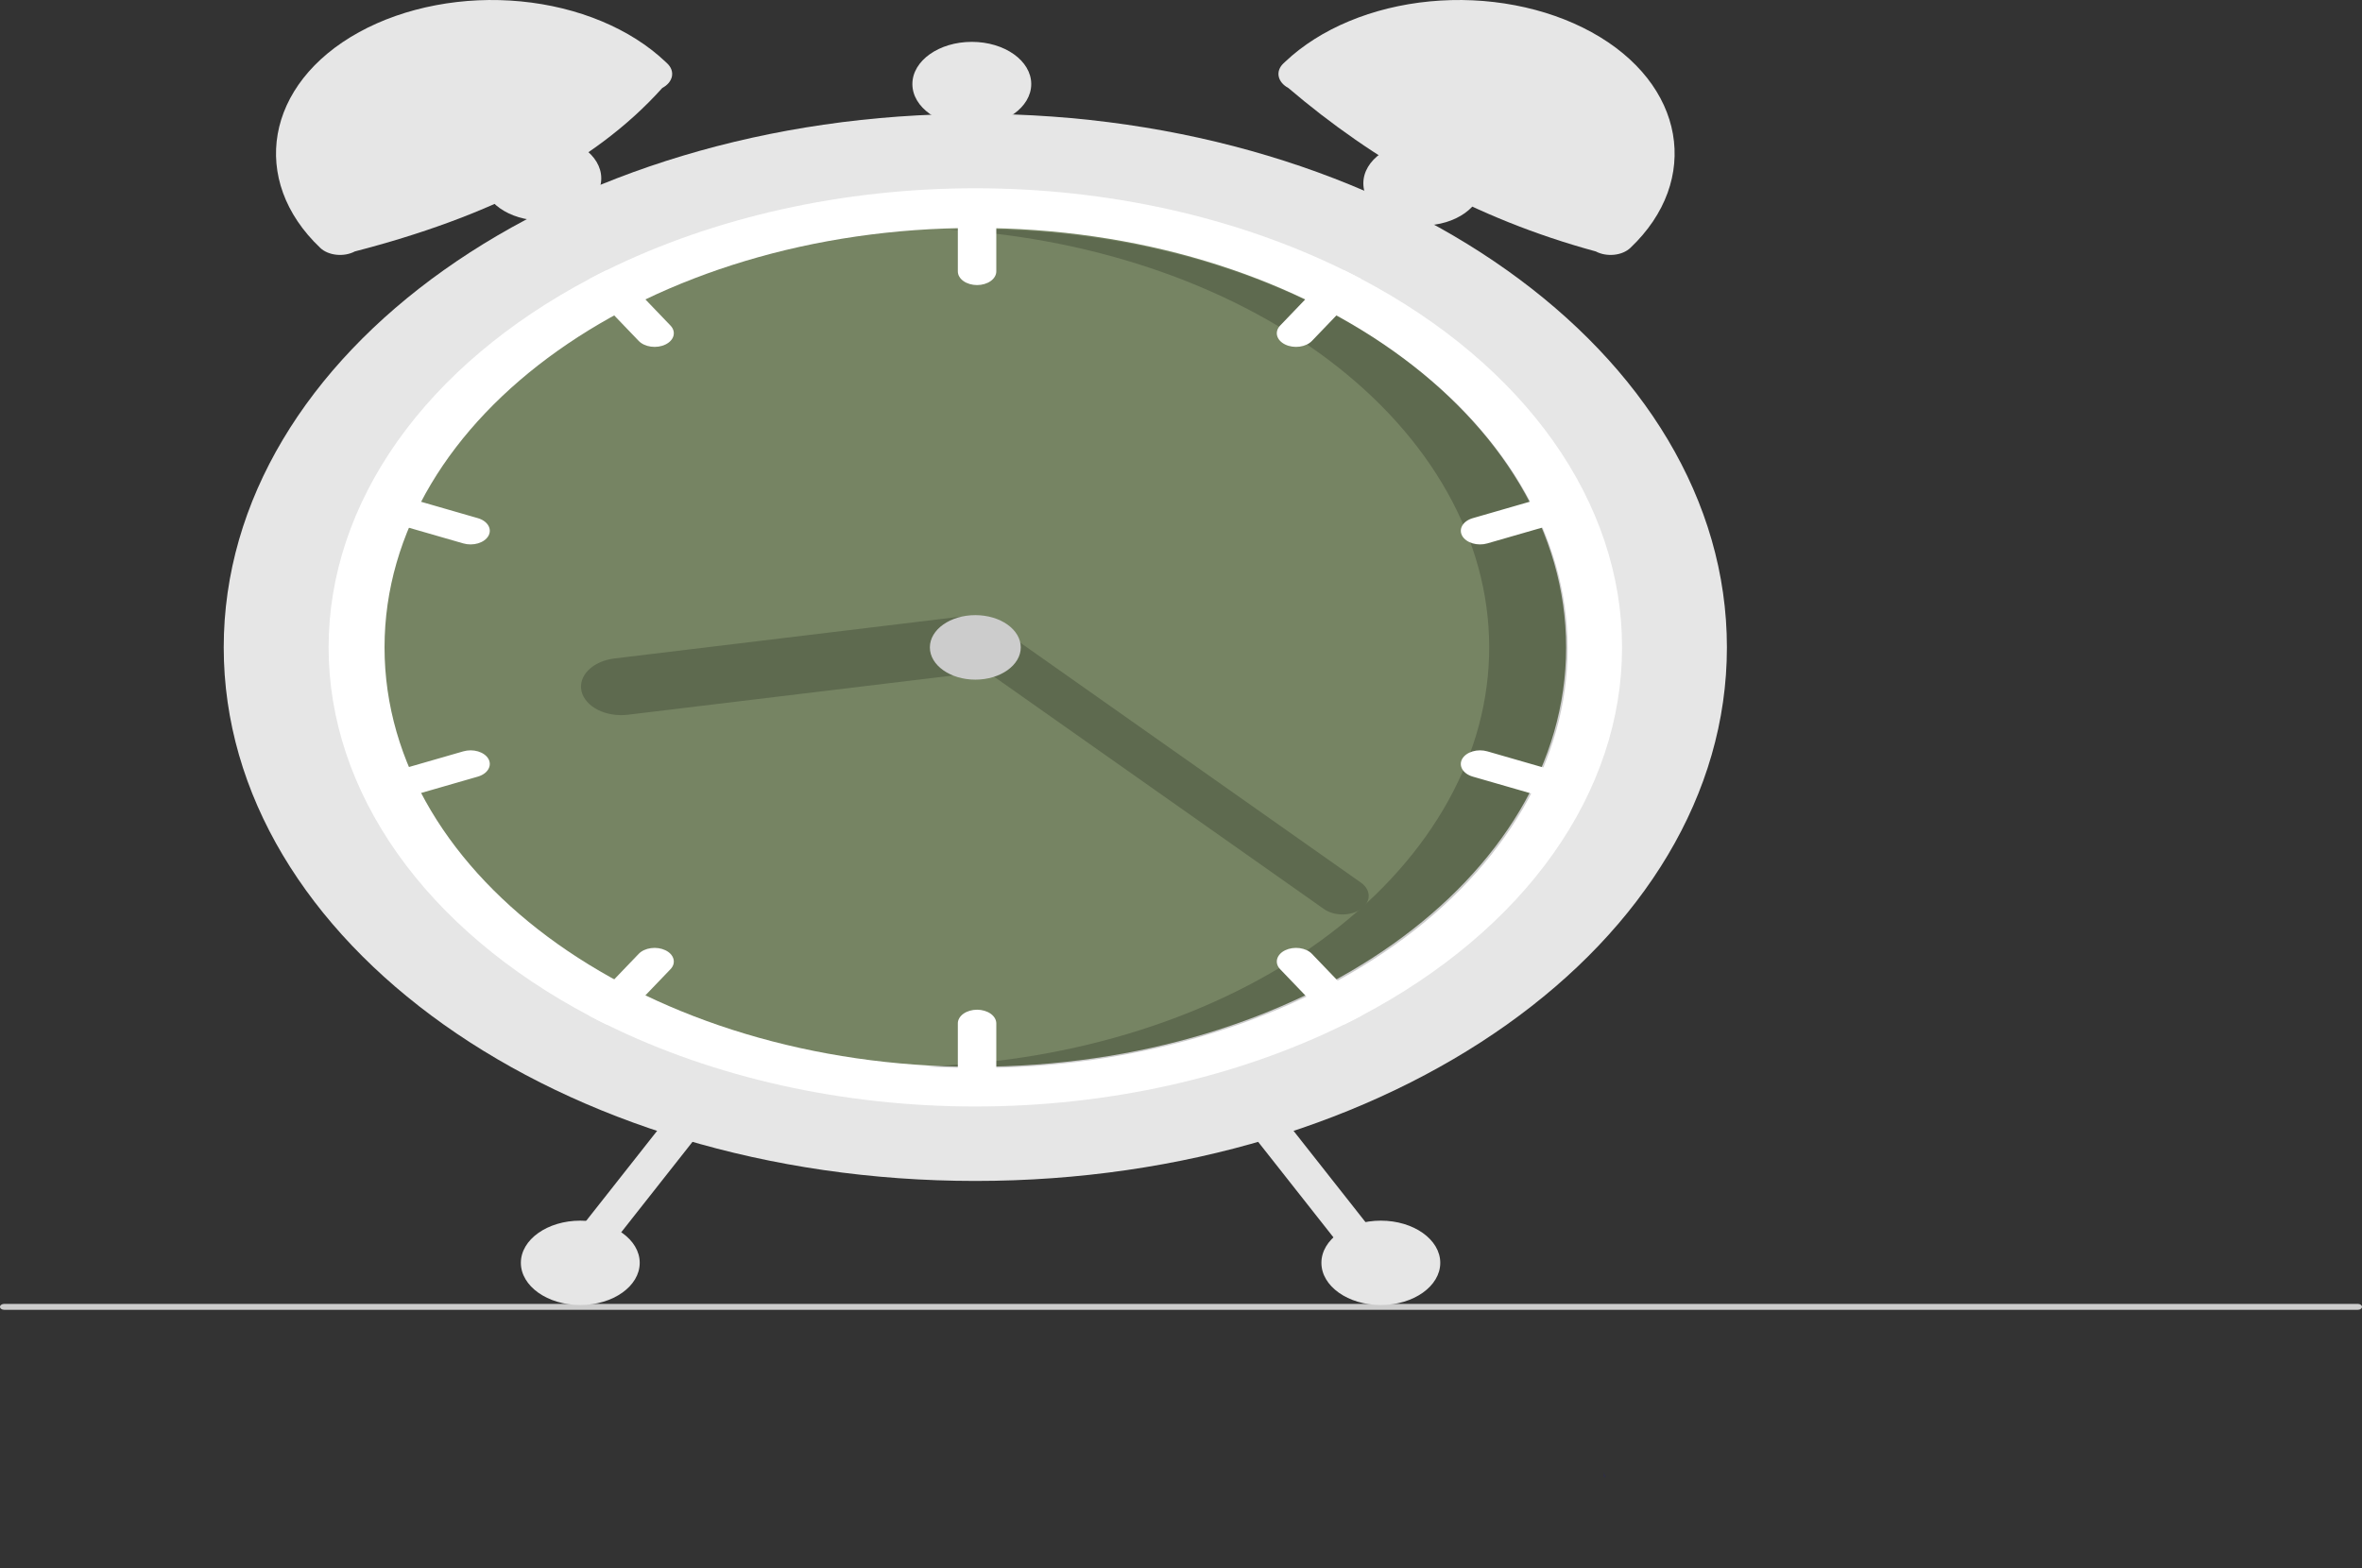 <svg width="131" height="87" viewBox="0 0 131 87" fill="none" xmlns="http://www.w3.org/2000/svg">
<rect x="0" y="0" width="131" height="87" fill="#333333" stroke="none"/>
<g clip-path="url(#clip0_1602_950)">
<path d="M131 72.497C131 72.518 130.994 72.54 130.983 72.559C130.971 72.579 130.954 72.597 130.933 72.613C130.911 72.628 130.886 72.64 130.858 72.648C130.83 72.656 130.8 72.661 130.769 72.66H0.231C0.17 72.66 0.111 72.643 0.068 72.612C0.024 72.582 0 72.54 0 72.497C0 72.453 0.024 72.412 0.068 72.381C0.111 72.35 0.17 72.333 0.231 72.333H130.769C130.8 72.333 130.83 72.337 130.858 72.345C130.886 72.353 130.911 72.365 130.933 72.381C130.954 72.396 130.971 72.414 130.983 72.434C130.994 72.454 131 72.475 131 72.497V72.497Z" fill="#CCCCCC"/>
<path d="M54.093 65.512C77.115 65.512 95.777 52.26 95.777 35.913C95.777 19.566 77.115 6.314 54.093 6.314C31.071 6.314 12.408 19.566 12.408 35.913C12.408 52.26 31.071 65.512 54.093 65.512Z" fill="#E6E6E6"/>
<path d="M89.961 35.913C89.965 39.887 88.658 43.807 86.144 47.358C83.629 50.908 79.978 53.991 75.484 56.359C75.183 56.518 74.877 56.674 74.569 56.825C68.558 59.792 61.413 61.382 54.093 61.382C46.773 61.382 39.627 59.792 33.617 56.825C33.309 56.674 33.002 56.518 32.702 56.359C28.21 53.989 24.561 50.906 22.048 47.355C19.534 43.805 18.225 39.887 18.225 35.913C18.225 31.94 19.534 28.021 22.048 24.471C24.561 20.921 28.21 17.838 32.702 15.468C33.002 15.308 33.309 15.153 33.617 15.001C39.627 12.035 46.773 10.444 54.093 10.444C61.413 10.444 68.558 12.035 74.569 15.001C74.877 15.153 75.183 15.308 75.484 15.468C79.978 17.836 83.629 20.919 86.144 24.469C88.658 28.02 89.965 31.939 89.961 35.913V35.913Z" fill="white"/>
<path d="M54.093 59.179C72.189 59.179 86.859 48.763 86.859 35.913C86.859 23.064 72.189 12.647 54.093 12.647C35.996 12.647 21.327 23.064 21.327 35.913C21.327 48.763 35.996 59.179 54.093 59.179Z" fill="#768463"/>
<path opacity="0.2" d="M54.178 12.712C53.681 12.712 53.187 12.721 52.696 12.737C60.977 13.254 68.673 15.986 74.223 20.381C79.772 24.776 82.762 30.505 82.586 36.407C82.409 42.309 79.08 47.942 73.272 52.166C67.465 56.39 59.613 58.888 51.309 59.155C52.254 59.213 53.211 59.245 54.178 59.245C62.868 59.245 71.202 56.793 77.347 52.43C83.492 48.067 86.944 42.149 86.944 35.978C86.944 29.808 83.492 23.89 77.347 19.527C71.202 15.164 62.868 12.712 54.178 12.712Z" fill="black"/>
<path d="M54.189 10.995C53.907 10.995 53.636 11.075 53.436 11.217C53.236 11.359 53.123 11.552 53.123 11.752V15.056C53.123 15.257 53.235 15.45 53.435 15.592C53.635 15.734 53.907 15.814 54.189 15.814C54.472 15.814 54.743 15.734 54.943 15.592C55.143 15.45 55.256 15.257 55.256 15.056V11.752C55.255 11.552 55.143 11.359 54.943 11.217C54.743 11.075 54.472 10.995 54.189 10.995V10.995Z" fill="white"/>
<path d="M75.483 15.468C75.183 15.308 74.876 15.153 74.568 15.001C74.383 14.993 74.198 15.019 74.032 15.076C73.865 15.134 73.723 15.222 73.618 15.33L70.999 18.06C70.84 18.226 70.78 18.43 70.833 18.628C70.885 18.825 71.046 18.999 71.28 19.112C71.514 19.225 71.801 19.268 72.079 19.23C72.357 19.193 72.602 19.078 72.761 18.913L75.381 16.183C75.48 16.079 75.542 15.959 75.56 15.835C75.578 15.71 75.552 15.584 75.483 15.468V15.468Z" fill="white"/>
<path d="M87.384 27.916C87.332 27.824 87.254 27.74 87.156 27.67C87.057 27.599 86.94 27.543 86.811 27.504C86.683 27.465 86.544 27.445 86.404 27.445C86.264 27.444 86.126 27.463 85.996 27.5L81.684 28.744C81.422 28.819 81.214 28.966 81.104 29.151C80.994 29.335 80.992 29.544 81.098 29.73C81.205 29.916 81.411 30.064 81.671 30.142C81.931 30.22 82.225 30.222 82.487 30.146L86.799 28.903C87.06 28.827 87.269 28.68 87.379 28.495C87.488 28.311 87.49 28.102 87.384 27.916Z" fill="white"/>
<path d="M37.186 18.06L34.567 15.33C34.462 15.222 34.32 15.134 34.153 15.076C33.987 15.019 33.802 14.993 33.617 15.001C33.308 15.153 33.002 15.308 32.702 15.468C32.633 15.584 32.607 15.71 32.625 15.835C32.643 15.959 32.705 16.079 32.804 16.183L35.424 18.913C35.583 19.078 35.828 19.193 36.106 19.23C36.384 19.268 36.671 19.225 36.905 19.112C37.139 18.999 37.3 18.825 37.352 18.628C37.405 18.43 37.345 18.226 37.186 18.06V18.06Z" fill="white"/>
<path d="M26.501 28.744L22.189 27.5C21.927 27.425 21.634 27.426 21.373 27.504C21.113 27.582 20.907 27.731 20.8 27.917C20.694 28.103 20.696 28.311 20.806 28.496C20.916 28.681 21.125 28.828 21.386 28.903L25.698 30.146C25.96 30.222 26.254 30.22 26.514 30.142C26.774 30.064 26.98 29.916 27.087 29.73C27.193 29.544 27.191 29.335 27.081 29.151C26.971 28.966 26.763 28.819 26.501 28.744V28.744Z" fill="white"/>
<path d="M54.189 56.013C53.907 56.014 53.636 56.093 53.436 56.235C53.236 56.377 53.123 56.57 53.123 56.77V60.074C53.123 60.275 53.235 60.468 53.435 60.61C53.635 60.752 53.907 60.832 54.189 60.832C54.472 60.832 54.743 60.752 54.943 60.61C55.143 60.468 55.256 60.275 55.256 60.074V56.77C55.255 56.57 55.143 56.377 54.943 56.235C54.743 56.093 54.472 56.014 54.189 56.013V56.013Z" fill="white"/>
<path d="M75.381 55.644L72.761 52.914C72.683 52.832 72.582 52.762 72.465 52.707C72.347 52.653 72.216 52.615 72.079 52.596C71.941 52.578 71.8 52.579 71.663 52.599C71.526 52.619 71.396 52.659 71.28 52.715C71.164 52.77 71.065 52.842 70.989 52.925C70.912 53.008 70.859 53.102 70.833 53.199C70.807 53.297 70.808 53.397 70.836 53.495C70.865 53.592 70.92 53.684 70.999 53.766L73.618 56.496C73.723 56.605 73.865 56.693 74.032 56.75C74.198 56.808 74.383 56.834 74.568 56.825C74.876 56.674 75.183 56.518 75.483 56.359C75.552 56.243 75.578 56.117 75.56 55.992C75.542 55.867 75.48 55.748 75.381 55.644Z" fill="white"/>
<path d="M86.798 42.923L82.486 41.68C82.225 41.605 81.931 41.606 81.671 41.684C81.41 41.763 81.204 41.911 81.097 42.097C80.991 42.283 80.993 42.491 81.103 42.676C81.213 42.861 81.422 43.008 81.684 43.083L85.996 44.326C86.258 44.402 86.551 44.4 86.811 44.322C87.072 44.244 87.278 44.096 87.384 43.91C87.49 43.724 87.488 43.515 87.379 43.331C87.269 43.146 87.06 42.999 86.798 42.923V42.923Z" fill="white"/>
<path d="M36.905 52.715C36.671 52.602 36.384 52.559 36.106 52.597C35.828 52.634 35.583 52.748 35.424 52.914L32.804 55.644C32.705 55.748 32.643 55.867 32.625 55.992C32.607 56.117 32.633 56.243 32.702 56.359C33.002 56.518 33.308 56.674 33.617 56.825C33.802 56.834 33.987 56.808 34.153 56.75C34.32 56.693 34.462 56.605 34.567 56.496L37.186 53.766C37.265 53.684 37.32 53.592 37.349 53.495C37.377 53.397 37.378 53.297 37.352 53.199C37.326 53.102 37.273 53.008 37.197 52.925C37.12 52.842 37.021 52.77 36.905 52.715V52.715Z" fill="white"/>
<path d="M27.087 42.096C27.034 42.004 26.956 41.92 26.858 41.85C26.76 41.779 26.643 41.723 26.514 41.684C26.385 41.645 26.247 41.625 26.107 41.624C25.967 41.624 25.828 41.643 25.699 41.68L21.387 42.923C21.125 42.999 20.916 43.146 20.806 43.331C20.697 43.515 20.695 43.724 20.801 43.91C20.907 44.096 21.113 44.244 21.374 44.322C21.634 44.4 21.927 44.402 22.189 44.326L26.501 43.083C26.763 43.007 26.971 42.861 27.081 42.675C27.191 42.49 27.193 42.282 27.087 42.096V42.096Z" fill="white"/>
<path d="M55.573 35.538C55.671 35.952 55.535 36.376 55.193 36.719C54.851 37.061 54.331 37.293 53.749 37.364L34.826 39.649C34.538 39.684 34.242 39.678 33.957 39.632C33.671 39.586 33.401 39.5 33.162 39.38C32.924 39.26 32.721 39.107 32.565 38.931C32.409 38.755 32.303 38.559 32.254 38.354C32.205 38.149 32.213 37.939 32.279 37.737C32.344 37.534 32.464 37.342 32.634 37.173C32.803 37.003 33.018 36.859 33.266 36.748C33.514 36.638 33.79 36.563 34.078 36.528L53.001 34.242C53.584 34.172 54.182 34.27 54.664 34.512C55.146 34.755 55.473 35.124 55.573 35.538V35.538Z" fill="#5E6A4F"/>
<path d="M75.489 50.424C75.217 50.618 74.847 50.728 74.462 50.729C74.076 50.73 73.706 50.622 73.432 50.43L53.062 36.079C52.789 35.886 52.635 35.624 52.633 35.35C52.632 35.077 52.784 34.814 53.055 34.62C53.327 34.425 53.696 34.316 54.081 34.314C54.466 34.313 54.837 34.421 55.111 34.613L75.48 48.964C75.754 49.157 75.908 49.419 75.91 49.693C75.911 49.967 75.76 50.23 75.489 50.424V50.424Z" fill="#5E6A4F"/>
<path d="M54.093 37.703C55.485 37.703 56.613 36.902 56.613 35.913C56.613 34.925 55.485 34.124 54.093 34.124C52.701 34.124 51.572 34.925 51.572 35.913C51.572 36.902 52.701 37.703 54.093 37.703Z" fill="#CCCCCC"/>
<path d="M36.731 4.88C32.862 9.199 26.959 12.065 19.68 13.948C19.536 14.025 19.372 14.08 19.198 14.112C19.024 14.143 18.843 14.15 18.665 14.132C18.487 14.114 18.316 14.071 18.161 14.006C18.006 13.941 17.871 13.855 17.764 13.753V13.753C13.809 10.004 14.702 4.646 19.921 1.781C21.183 1.089 22.625 0.583 24.165 0.291C25.705 -0.002 27.311 -0.074 28.89 0.078C30.47 0.23 31.991 0.604 33.365 1.177C34.74 1.75 35.94 2.511 36.897 3.416L37.006 3.519C37.114 3.622 37.193 3.738 37.237 3.861C37.282 3.985 37.291 4.114 37.266 4.24C37.24 4.366 37.18 4.488 37.088 4.598C36.996 4.707 36.875 4.803 36.731 4.88V4.88Z" fill="#E6E6E6"/>
<path d="M71.288 3.416C72.245 2.511 73.445 1.75 74.82 1.177C76.194 0.604 77.715 0.23 79.294 0.078C80.874 -0.074 82.48 -0.002 84.02 0.291C85.559 0.583 87.002 1.089 88.264 1.781C93.483 4.646 94.376 10.004 90.421 13.753C90.313 13.855 90.178 13.941 90.024 14.006C89.869 14.071 89.698 14.114 89.52 14.132C89.342 14.15 89.161 14.143 88.987 14.112C88.813 14.08 88.649 14.025 88.505 13.948C81.747 12.111 76.205 8.932 71.453 4.88C71.163 4.725 70.971 4.495 70.919 4.24C70.868 3.985 70.961 3.726 71.178 3.519L71.288 3.416Z" fill="#E6E6E6"/>
<path d="M69.592 61.557C69.346 61.655 69.164 61.819 69.088 62.012C69.011 62.205 69.045 62.412 69.183 62.587L75.337 70.396C75.475 70.572 75.705 70.701 75.977 70.755C76.25 70.81 76.541 70.785 76.788 70.687C77.035 70.589 77.216 70.425 77.293 70.232C77.37 70.039 77.336 69.832 77.198 69.657L71.044 61.848C70.905 61.673 70.675 61.544 70.403 61.489C70.131 61.435 69.839 61.459 69.592 61.557V61.557Z" fill="#E6E6E6"/>
<path d="M37.142 61.848L30.988 69.657C30.85 69.832 30.815 70.039 30.892 70.232C30.969 70.425 31.151 70.589 31.398 70.687C31.644 70.785 31.936 70.81 32.208 70.755C32.48 70.701 32.711 70.572 32.849 70.396L39.003 62.587C39.071 62.501 39.115 62.405 39.132 62.306C39.148 62.208 39.137 62.108 39.099 62.012C39.061 61.916 38.997 61.827 38.91 61.748C38.823 61.67 38.715 61.605 38.593 61.557C38.471 61.508 38.337 61.477 38.197 61.465C38.058 61.454 37.917 61.462 37.783 61.489C37.648 61.516 37.522 61.562 37.412 61.623C37.302 61.685 37.21 61.761 37.142 61.848H37.142Z" fill="#E6E6E6"/>
<path d="M76.583 72.396C78.403 72.396 79.879 71.348 79.879 70.055C79.879 68.763 78.403 67.715 76.583 67.715C74.762 67.715 73.287 68.763 73.287 70.055C73.287 71.348 74.762 72.396 76.583 72.396Z" fill="#E6E6E6"/>
<path d="M78.909 12.509C80.73 12.509 82.205 11.462 82.205 10.169C82.205 8.877 80.73 7.829 78.909 7.829C77.089 7.829 75.613 8.877 75.613 10.169C75.613 11.462 77.089 12.509 78.909 12.509Z" fill="#E6E6E6"/>
<path d="M53.898 7.003C55.719 7.003 57.194 5.955 57.194 4.662C57.194 3.37 55.719 2.322 53.898 2.322C52.078 2.322 50.602 3.37 50.602 4.662C50.602 5.955 52.078 7.003 53.898 7.003Z" fill="#E6E6E6"/>
<path d="M30.051 12.234C31.872 12.234 33.347 11.186 33.347 9.894C33.347 8.601 31.872 7.553 30.051 7.553C28.231 7.553 26.755 8.601 26.755 9.894C26.755 11.186 28.231 12.234 30.051 12.234Z" fill="#E6E6E6"/>
<path d="M32.184 72.396C34.004 72.396 35.48 71.348 35.48 70.055C35.48 68.763 34.004 67.715 32.184 67.715C30.363 67.715 28.888 68.763 28.888 70.055C28.888 71.348 30.363 72.396 32.184 72.396Z" fill="#E6E6E6"/>
<path d="M88.934 81.685L89.076 81.94H88.934V81.685Z" fill="#2F2E41"/>
</g>
<defs>
<clipPath id="clip0_1602_950">
<rect width="131" height="87" fill="white"/>
</clipPath>
</defs>
</svg>

